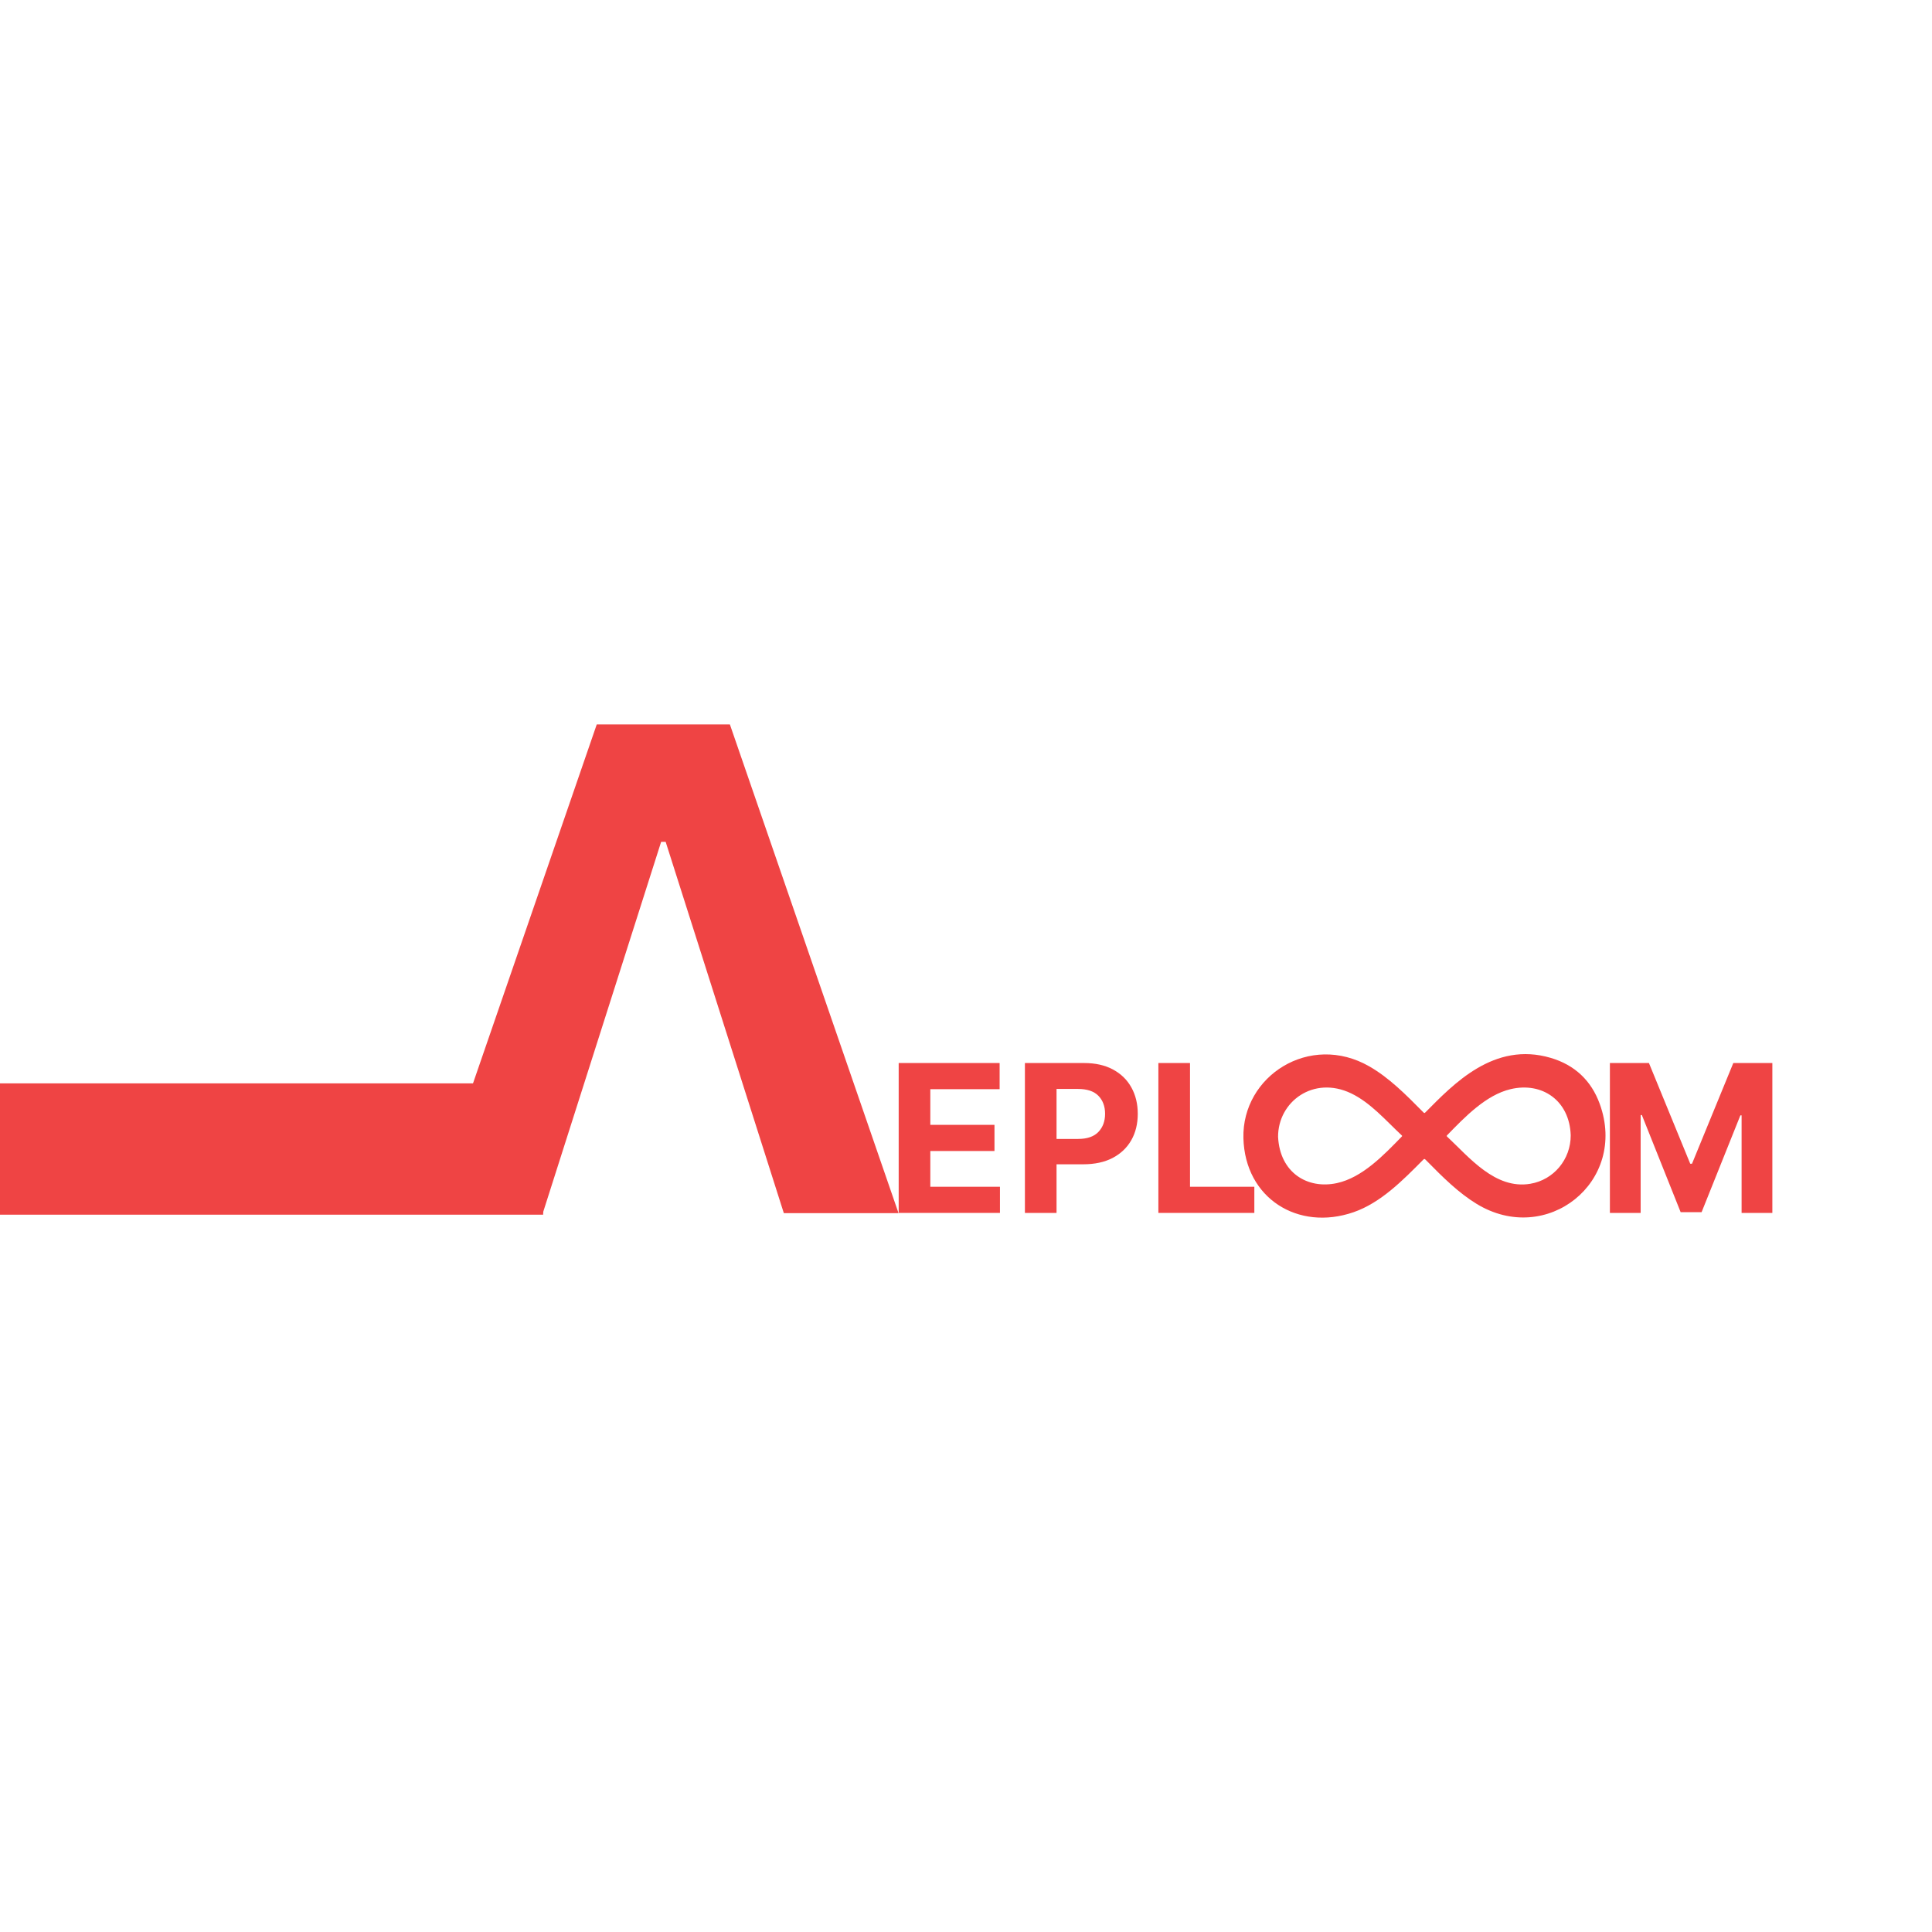 <svg xmlns="http://www.w3.org/2000/svg" xmlns:xlink="http://www.w3.org/1999/xlink" width="500" zoomAndPan="magnify" viewBox="0 0 375 375" height="500" preserveAspectRatio="xMidYMid meet" version="1.0"><defs><clipPath id="a4bfdeb650"><path d="M 0 210.277 L 105.426 210.277 L 105.426 235.773 L 0 235.773 Z M 0 210.277 " clip-rule="nonzero"/></clipPath><clipPath id="5ca72e675b"><path d="M 241.043 204 L 312 204 L 312 237 L 241.043 237 Z M 241.043 204 " clip-rule="nonzero"/></clipPath></defs><path fill="#ef4444" d="M 152.141 235.473 L 129.203 163.395 L 128.328 163.395 L 105.359 235.473 L 83.125 235.473 L 115.828 140.613 L 141.672 140.613 L 174.406 235.473 Z M 152.141 235.473 " fill-opacity="1" fillRule="nonzero"/><g clip-path="url(#a4bfdeb650)"><path fill="#ef4444" d="M 0 210.277 L 105.473 210.277 L 105.473 235.773 L 0 235.773 Z M 0 210.277 " fill-opacity="1" fillRule="nonzero"/></g><path fill="#ef4444" d="M 174.434 235.426 L 174.434 206.332 L 194.027 206.332 L 194.027 211.41 L 180.574 211.41 L 180.574 218.332 L 193.027 218.332 L 193.027 223.41 L 180.574 223.41 L 180.574 230.348 L 194.09 230.348 L 194.09 235.426 Z M 174.434 235.426 " fill-opacity="1" fillRule="nonzero"/><path fill="#ef4444" d="M 198.934 235.426 L 198.934 206.332 L 210.402 206.332 C 212.609 206.332 214.488 206.754 216.043 207.598 C 217.594 208.434 218.781 209.594 219.605 211.082 C 220.426 212.562 220.84 214.266 220.84 216.191 C 220.84 218.129 220.422 219.832 219.59 221.301 C 218.754 222.77 217.547 223.922 215.965 224.754 C 214.391 225.578 212.484 225.988 210.246 225.988 L 205.074 225.988 L 205.074 235.426 Z M 205.074 221.066 L 209.262 221.066 C 211.02 221.066 212.332 220.613 213.199 219.707 C 214.062 218.801 214.496 217.629 214.496 216.191 C 214.496 214.746 214.062 213.578 213.199 212.691 C 212.332 211.809 211.012 211.363 209.23 211.363 L 205.074 211.363 Z M 205.074 221.066 " fill-opacity="1" fillRule="nonzero"/><path fill="#ef4444" d="M 224.84 235.426 L 224.84 206.332 L 230.98 206.332 L 230.98 230.348 L 243.465 230.348 L 243.465 235.426 Z M 224.84 235.426 " fill-opacity="1" fillRule="nonzero"/><path fill="#ef4444" d="M 312.48 206.332 L 320.059 206.332 L 328.074 225.879 L 328.418 225.879 L 336.434 206.332 L 344.012 206.332 L 344.012 235.426 L 338.043 235.426 L 338.043 216.488 L 337.809 216.488 L 330.277 235.285 L 326.215 235.285 L 318.684 216.426 L 318.449 216.426 L 318.449 235.426 L 312.48 235.426 Z M 312.48 206.332 " fill-opacity="1" fillRule="nonzero"/><g clip-path="url(#5ca72e675b)"><path fill="#ef4444" d="M 241.344 220.895 C 241.062 208.832 254.223 200.359 265.777 206.98 C 269.582 209.16 272.812 212.391 276.289 215.918 C 276.445 216.078 276.52 216.062 276.664 215.914 C 282.102 210.438 289.969 202.082 300.988 205.332 C 305.625 206.699 308.848 209.711 310.5 214.242 C 316.023 229.418 300.176 241.984 286.582 233.652 C 283.152 231.555 280.191 228.656 276.691 225.09 C 276.508 224.898 276.422 224.926 276.25 225.098 C 272.273 229.109 267.996 233.469 262.711 235.293 C 251.953 239.004 241.641 232.594 241.344 220.891 Z M 248.074 220.66 C 248.418 227.625 253.777 230.875 259.488 229.641 C 264.422 228.57 268.562 224.23 272.086 220.605 C 272.207 220.484 272.141 220.434 272.059 220.359 C 268.996 217.5 266.004 214.008 262.234 212.211 C 254.93 208.73 248.051 213.836 248.074 220.66 Z M 304.875 220.363 C 304.66 213.633 299.348 209.961 293.227 211.398 C 288.41 212.527 284.293 216.848 280.875 220.359 C 280.754 220.48 280.801 220.539 280.898 220.629 C 285.172 224.621 290.219 230.918 297.035 229.77 C 301.574 229.008 304.887 225.051 304.875 220.363 Z M 304.875 220.363 " fill-opacity="1" fillRule="nonzero"/></g></svg>
